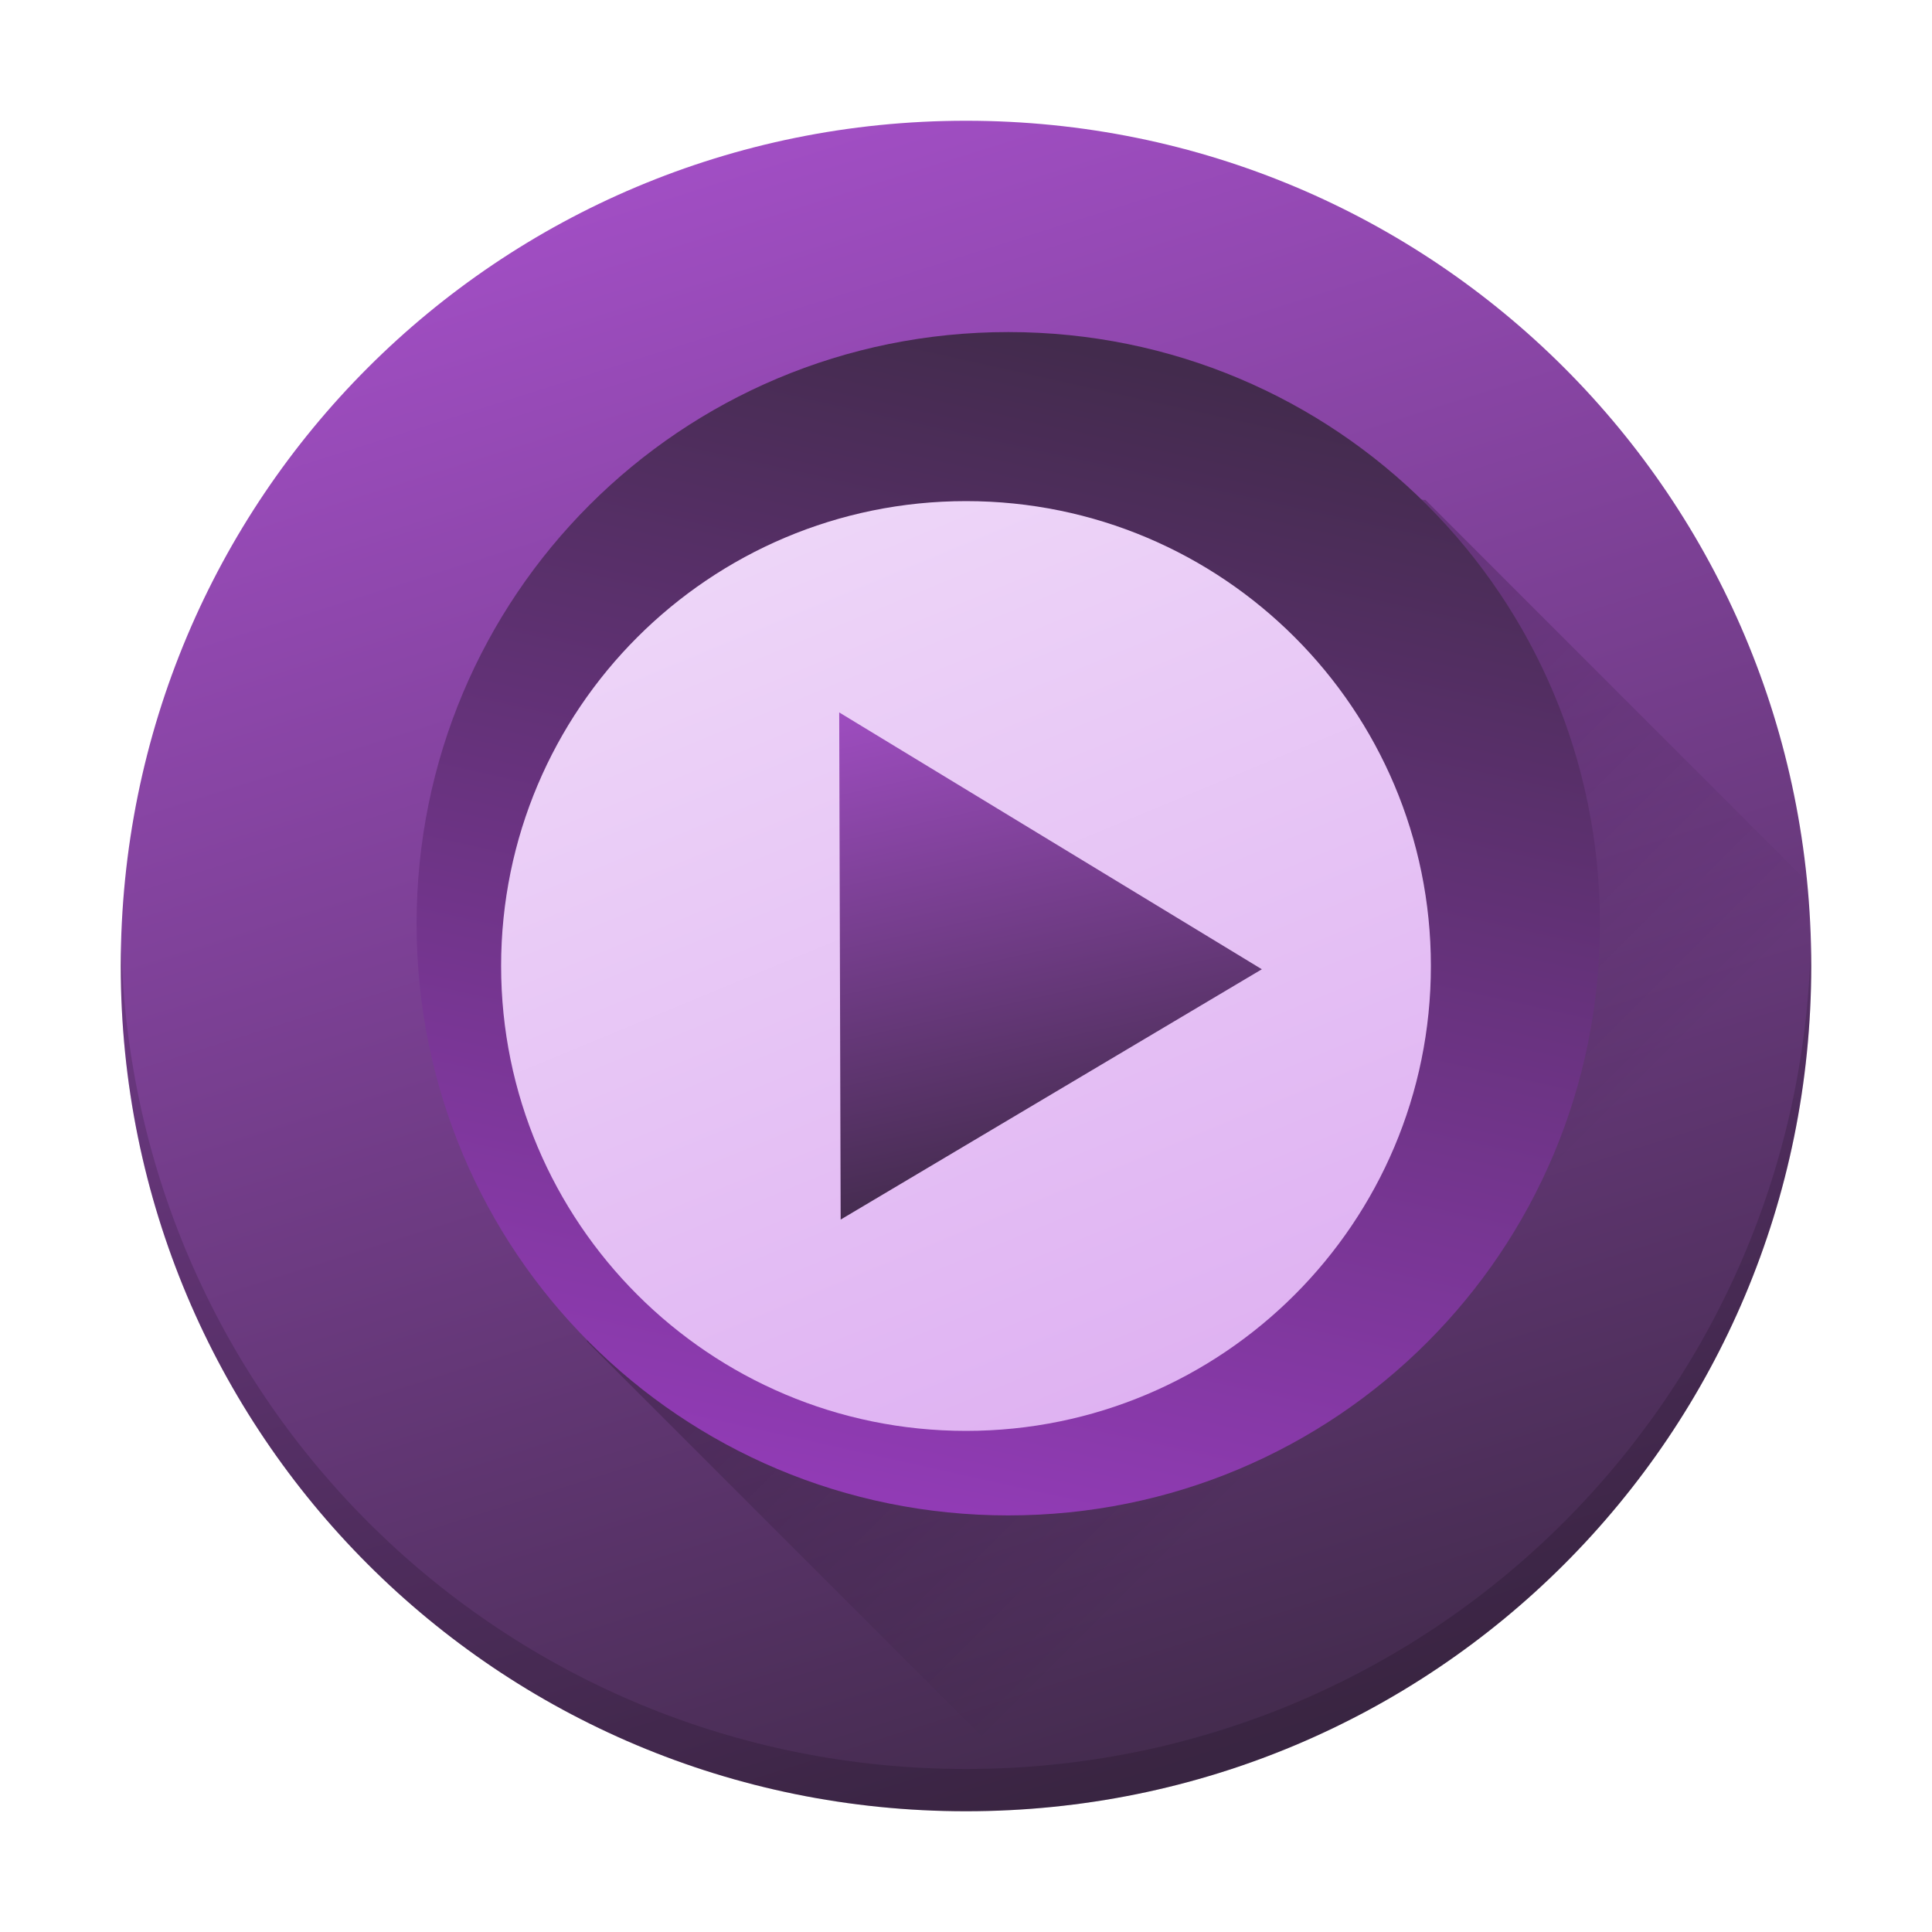 <?xml version="1.0" encoding="UTF-8" standalone="no"?>
<svg
   width="48"
   height="48"
   version="1.1"
   id="svg1683"
   sodipodi:docname="mpv.svg"
   inkscape:version="1.2.1 (9c6d41e410, 2022-07-14)"
   xmlns:inkscape="http://www.inkscape.org/namespaces/inkscape"
   xmlns:sodipodi="http://sodipodi.sourceforge.net/DTD/sodipodi-0.dtd"
   xmlns:xlink="http://www.w3.org/1999/xlink"
   xmlns="http://www.w3.org/2000/svg"
   xmlns:svg="http://www.w3.org/2000/svg">
  <sodipodi:namedview
     id="namedview1685"
     pagecolor="#ffffff"
     bordercolor="#666666"
     borderopacity="1.0"
     inkscape:showpageshadow="2"
     inkscape:pageopacity="0.0"
     inkscape:pagecheckerboard="0"
     inkscape:deskcolor="#d1d1d1"
     showgrid="false"
     inkscape:zoom="4.9166667"
     inkscape:cx="24"
     inkscape:cy="24"
     inkscape:window-width="1920"
     inkscape:window-height="1011"
     inkscape:window-x="0"
     inkscape:window-y="0"
     inkscape:window-maximized="1"
     inkscape:current-layer="svg1683" />
  <defs
     id="defs1669">
    <linearGradient
       id="linearGradient4154">
      <stop
         style="stop-color:#dfb2f2;stop-opacity:1"
         offset="0"
         id="stop1639" />
      <stop
         style="stop-color:#f0dbf9;stop-opacity:1"
         offset="1"
         id="stop1641" />
    </linearGradient>
    <linearGradient
       id="linearGradient4216">
      <stop
         style="stop-color:#000000;stop-opacity:1;"
         offset="0"
         id="stop1644" />
      <stop
         style="stop-color:#000000;stop-opacity:0;"
         offset="1"
         id="stop1646" />
    </linearGradient>
    <linearGradient
       id="linearGradient4199">
      <stop
         offset="0"
         style="stop-color:#432b4d;stop-opacity:1"
         id="stop1649" />
      <stop
         offset="1"
         style="stop-color:#b154d8;stop-opacity:1"
         id="stop1651" />
    </linearGradient>
    <linearGradient
       id="linearGradient4191">
      <stop
         style="stop-color:#432b4d;stop-opacity:1;"
         offset="0"
         id="stop1654" />
      <stop
         style="stop-color:#b154d8;stop-opacity:1"
         offset="1"
         id="stop1656" />
    </linearGradient>
    <linearGradient
       id="linearGradient4177">
      <stop
         style="stop-color:#432b4d;stop-opacity:1"
         offset="0"
         id="stop1659" />
      <stop
         style="stop-color:#913bb5;stop-opacity:1"
         offset="1"
         id="stop1661" />
    </linearGradient>
    <linearGradient
       xlink:href="#linearGradient4199"
       id="linearGradient4183"
       x1="30.573"
       y1="42.531"
       x2="16.567"
       y2="-1.758"
       gradientUnits="userSpaceOnUse"
       gradientTransform="matrix(1.051,0,0,1.05,-1.205,-1.2)" />
    <linearGradient
       xlink:href="#linearGradient4177"
       id="linearGradient4189"
       gradientUnits="userSpaceOnUse"
       gradientTransform="matrix(0.736,0,0,-0.735,7.406,40.59)"
       x1="30.573"
       y1="42.531"
       x2="22.038"
       y2="4.186" />
    <linearGradient
       xlink:href="#linearGradient4191"
       id="linearGradient4197"
       x1="25.944"
       y1="29.012"
       x2="22.774"
       y2="14.793"
       gradientUnits="userSpaceOnUse"
       gradientTransform="matrix(1.05,0,0,1.05,-0.15,-1.2)" />
    <linearGradient
       xlink:href="#linearGradient4216"
       id="linearGradient4222"
       x1="18.77"
       y1="11.731"
       x2="37.082"
       y2="30.043"
       gradientUnits="userSpaceOnUse"
       gradientTransform="matrix(1.05,0,0,1.05,-1.2,-1.2)" />
    <linearGradient
       xlink:href="#linearGradient4154"
       id="linearGradient4160"
       x1="27.627"
       y1="34.47"
       x2="17.833"
       y2="10.836"
       gradientUnits="userSpaceOnUse"
       gradientTransform="matrix(1.05,0,0,1.05,-1.2,-1.2)" />
  </defs>
  <path
     style="fill:url(#linearGradient4183);fill-opacity:1;stroke-width:1.05"
     d="M 24,3 C 12.366,3 3,12.366 3,24 3,35.634 12.366,45 24,45 35.634,45 45,35.634 45,24 45,12.366 35.634,3 24,3 Z"
     id="path1671" />
  <path
     style="opacity:0.4;fill:url(#linearGradient4222);fill-opacity:1;stroke:none;stroke-width:1.05;stroke-linecap:butt;stroke-linejoin:bevel;stroke-miterlimit:4;stroke-dasharray:none;stroke-opacity:1"
     d="m 31.539,12.101 -17.153,18.605 0.201,2.627 11.558,11.558 C 36.764,43.823 45,34.91 45,24 45,23.291 44.963,22.591 44.895,21.9 l -9.479,-9.479 z"
     id="path1673" />
  <path
     d="m 25.05,37.65 c -8.144,0 -14.7,-6.556 -14.7,-14.7 0,-8.144 6.556,-14.7 14.7,-14.7 8.144,0 14.7,6.556 14.7,14.7 0,8.144 -6.556,14.7 -14.7,14.7 z"
     style="fill:url(#linearGradient4189);fill-opacity:1;stroke-width:1.05"
     id="path1675" />
  <path
     style="fill:url(#linearGradient4160);fill-opacity:1;fill-rule:evenodd;stroke-width:1.05"
     d="M 24.001,12.45 C 17.622,12.45 12.45,17.62 12.45,23.999 12.45,30.378 17.622,35.55 24.001,35.55 30.38,35.55 35.55,30.378 35.55,23.999 35.55,17.62 30.38,12.45 24.001,12.45 Z"
     id="path1677" />
  <path
     style="fill:url(#linearGradient4197);fill-opacity:1;fill-rule:evenodd;stroke-width:1.05"
     d="M 20.85,17.7 31.35,24.081 20.886,30.3 20.85,17.7 Z"
     id="path1679" />
  <path
     style="opacity:0.15;fill:#000000;fill-opacity:1;stroke-width:1.05"
     d="M 3.012,23.475 C 3.008,23.65 3,23.824 3,24 3,35.634 12.366,45 24,45 35.634,45 45,35.634 45,24 45,23.824 44.992,23.65 44.988,23.475 44.71,34.863 35.458,43.95 24,43.95 12.542,43.95 3.29,34.863 3.012,23.475 Z"
     id="path1681" />
</svg>
